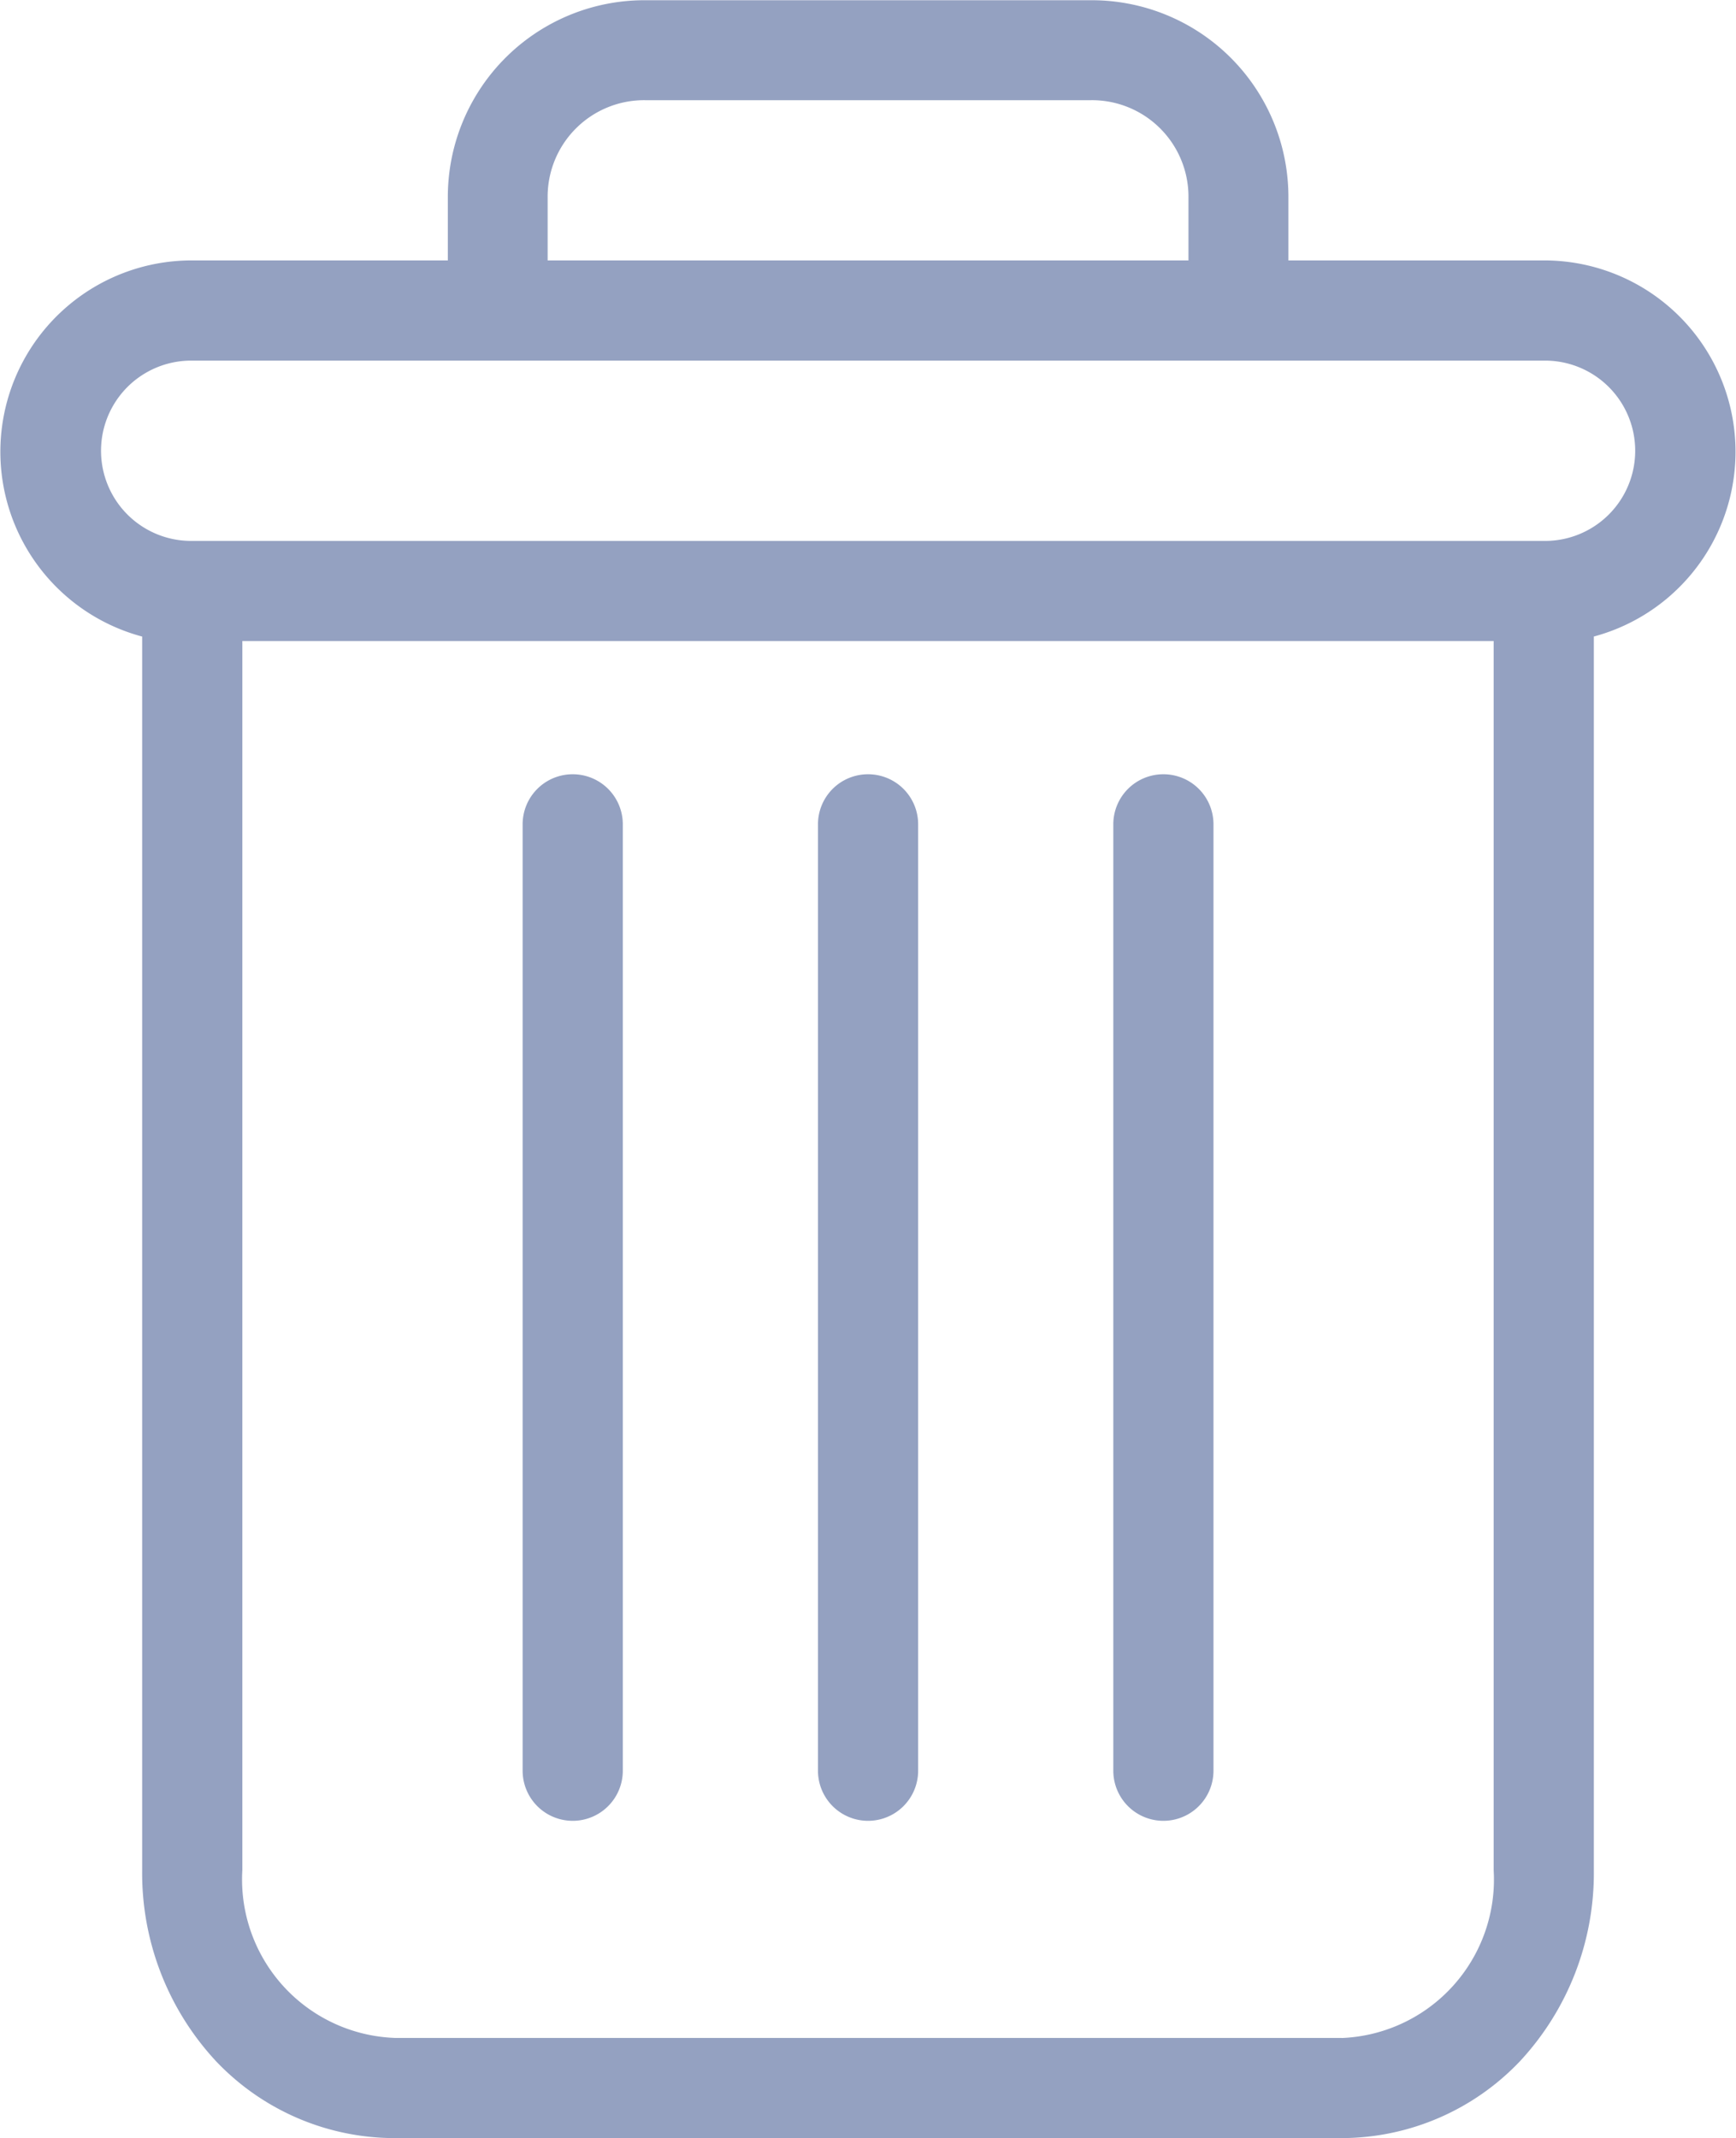 <svg xmlns="http://www.w3.org/2000/svg" id="prefix__delete_3_" width="15.13" height="18.629" data-name="delete (3)" viewBox="0 0 15.13 18.629">
    <defs>
        <style>
            .prefix__cls-1{fill:#94a1c1}
        </style>
    </defs>
    <path id="prefix__Path_11144" d="M222.834 154.7a.436.436 0 0 0-.436.436v8.246a.436.436 0 0 0 .873 0v-8.246a.436.436 0 0 0-.437-.436zm0 0" class="prefix__cls-1" data-name="Path 11144" transform="translate(-212.695 -147.954)"/>
    <path id="prefix__Path_11145" d="M104.834 154.7a.436.436 0 0 0-.436.436v8.246a.436.436 0 0 0 .873 0v-8.246a.436.436 0 0 0-.437-.436zm0 0" class="prefix__cls-1" data-name="Path 11145" transform="translate(-99.843 -147.954)"/>
    <path id="prefix__Path_11146" d="M1.236 5.544v10.749a2.407 2.407 0 0 0 .64 1.66 2.148 2.148 0 0 0 1.559.674h8.254a2.148 2.148 0 0 0 1.559-.674 2.407 2.407 0 0 0 .64-1.66V5.544a1.667 1.667 0 0 0-.428-3.277h-2.234v-.545A1.714 1.714 0 0 0 9.5 0H5.625A1.714 1.714 0 0 0 3.9 1.722v.545H1.663a1.667 1.667 0 0 0-.428 3.277zm10.453 12.21H3.435a1.382 1.382 0 0 1-1.326-1.462V5.583h10.906v10.71a1.382 1.382 0 0 1-1.326 1.462zM4.77 1.722a.841.841 0 0 1 .855-.851H9.5a.841.841 0 0 1 .855.851v.545H4.77zM1.663 3.14h11.8a.785.785 0 1 1 0 1.571h-11.8a.785.785 0 1 1 0-1.571zm0 0" class="prefix__cls-1" data-name="Path 11146" transform="translate(.003 .002)"/>
    <path id="prefix__Path_11147" d="M163.834 154.7a.436.436 0 0 0-.436.436v8.246a.436.436 0 0 0 .873 0v-8.246a.436.436 0 0 0-.437-.436zm0 0" class="prefix__cls-1" data-name="Path 11147" transform="translate(-156.269 -147.954)"/>
</svg>
